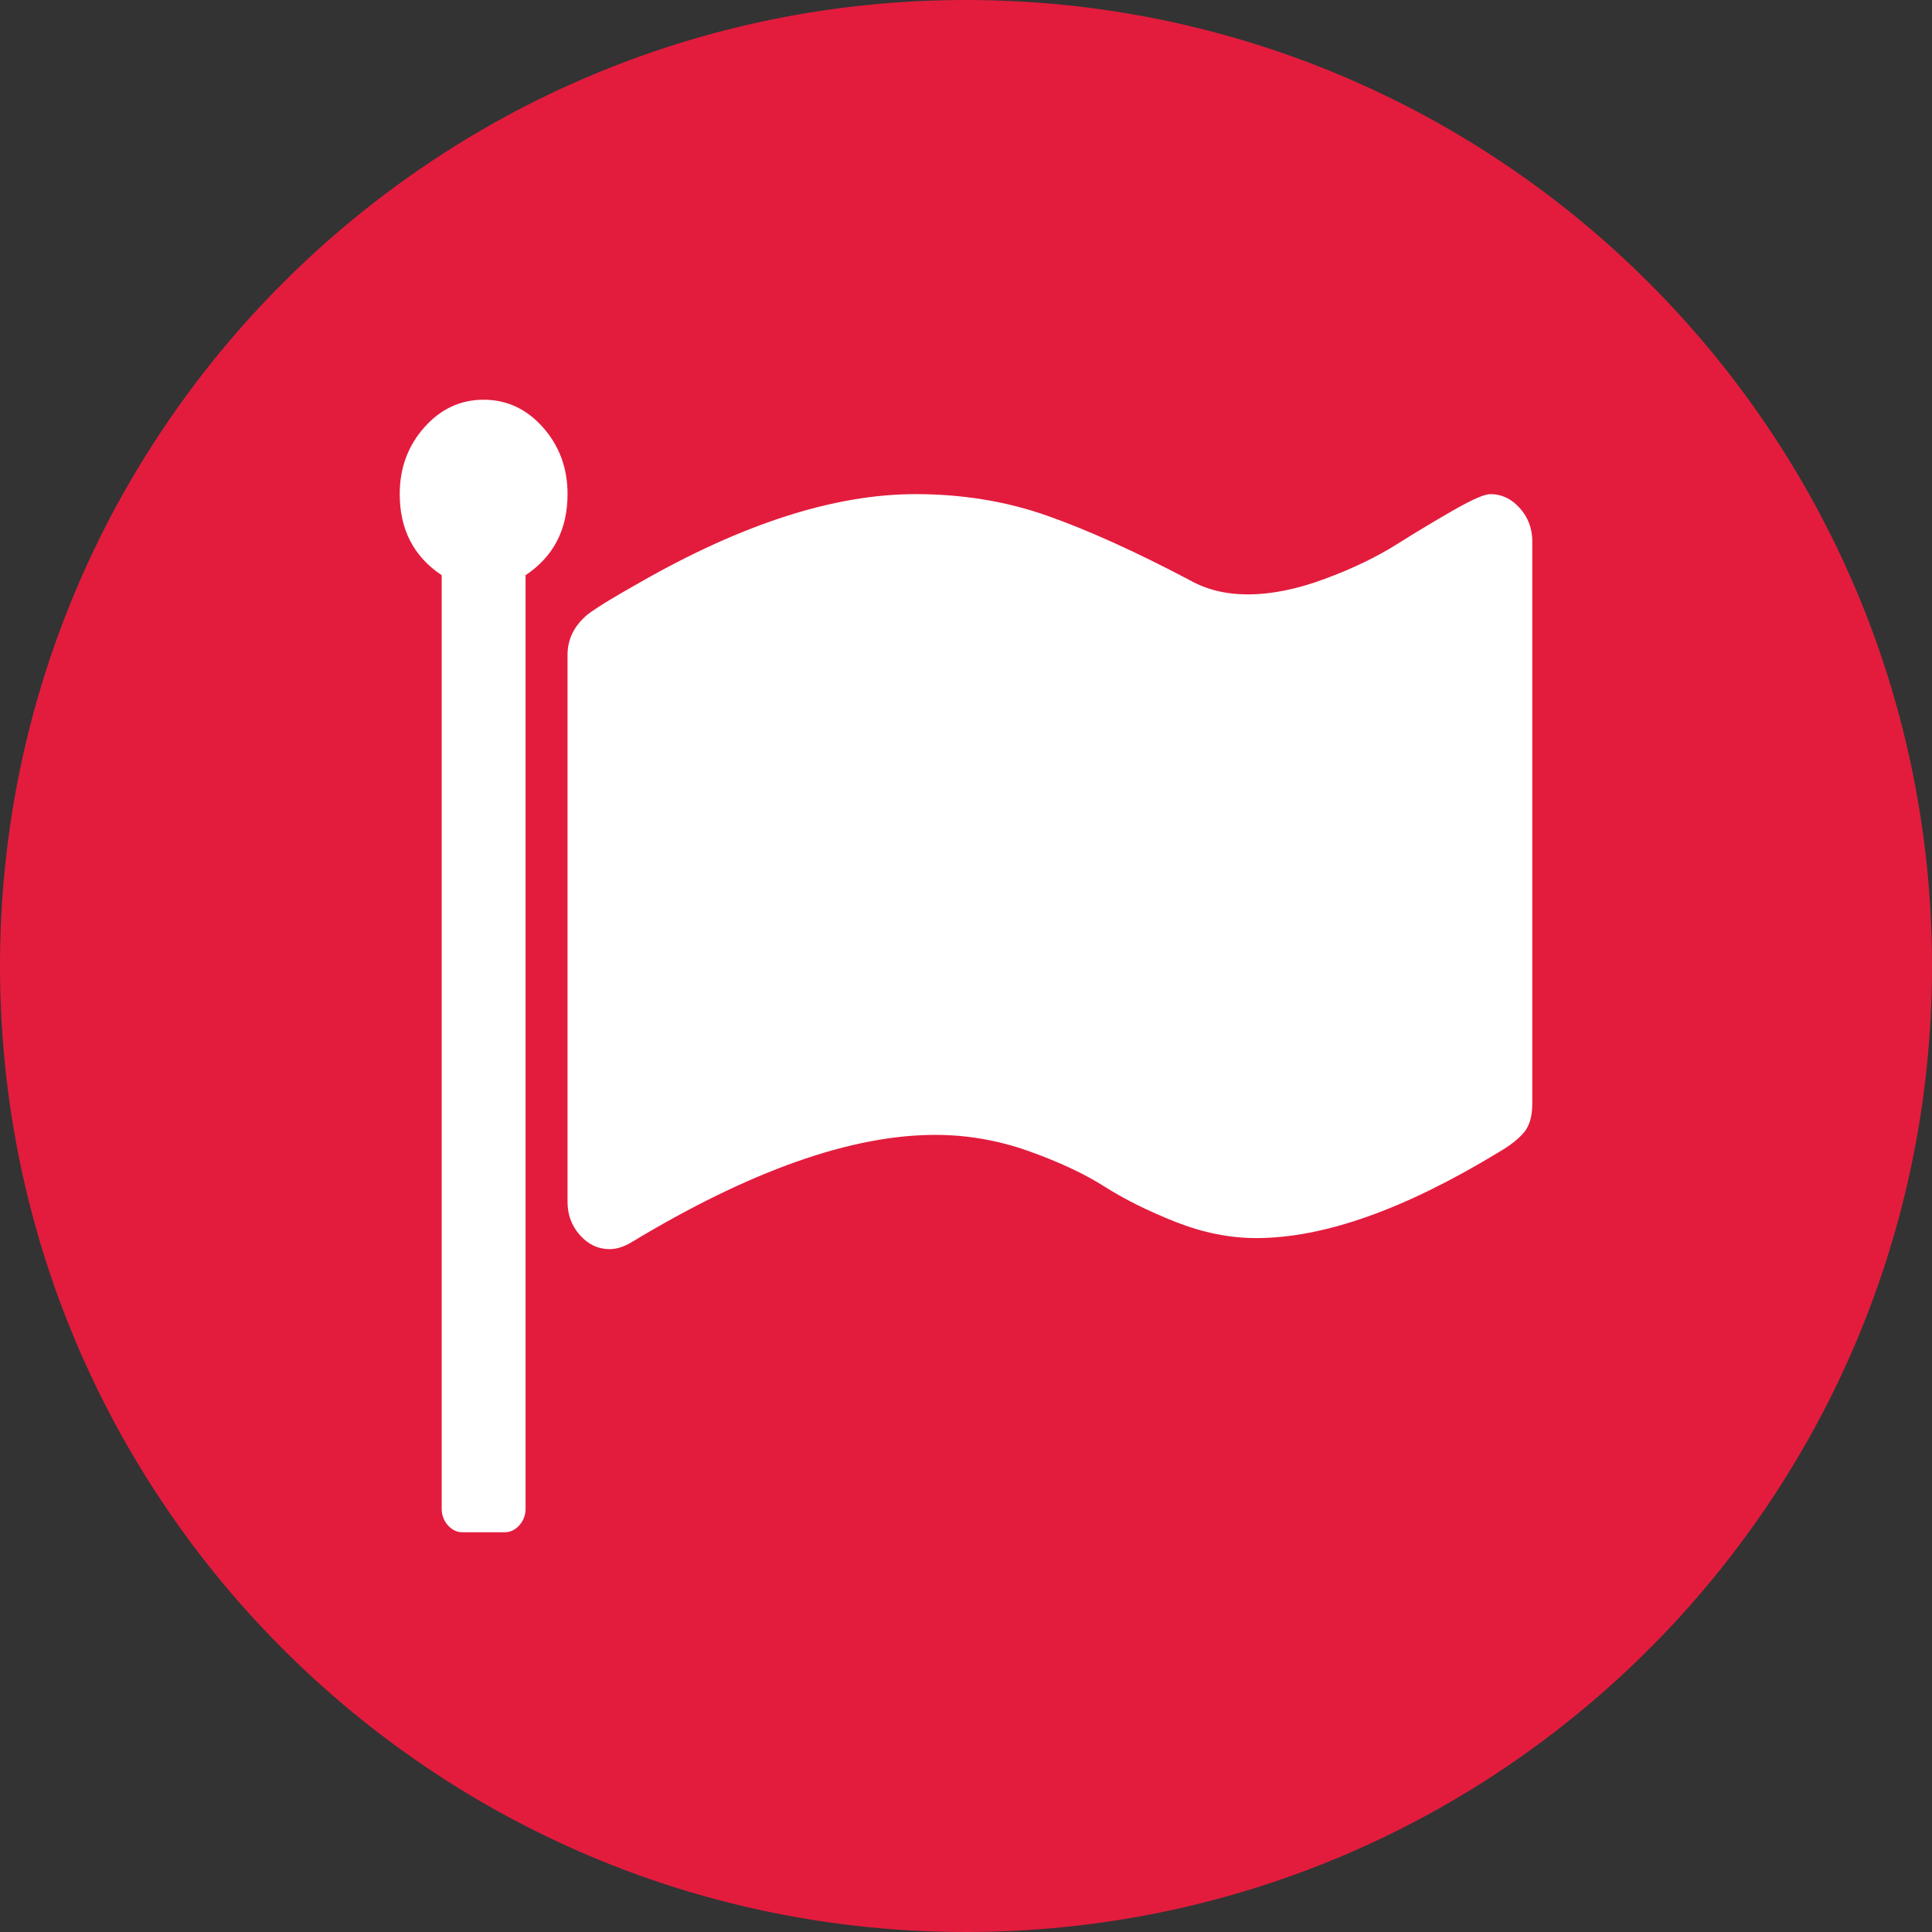 <?xml version="1.0" encoding="UTF-8"?>
<svg width="29px" height="29px" viewBox="0 0 29 29" version="1.1" xmlns="http://www.w3.org/2000/svg" xmlns:xlink="http://www.w3.org/1999/xlink">
    <rect x="0" y="0" width="29" height="29" fill="#333333" stroke="none"/>
    <!-- Generator: Sketch 47 (45396) - http://www.bohemiancoding.com/sketch -->
    <title>national-guard</title>
    <desc>Created with Sketch.</desc>
    <defs></defs>
    <g id="Symbols2" stroke="none" stroke-width="1" fill="none" fill-rule="evenodd">
        <g id="national-guard">
            <path d="M29,14.5 C29,22.508 22.508,29 14.499,29 C6.492,29 0,22.508 0,14.5 C0,6.492 6.492,0 14.499,0 C22.508,0 29,6.492 29,14.5" id="Fill-1-Copy-5" fill="#E31C3D"></path>
            <g id="flag" transform="translate(6, 6)" fill-rule="nonzero" fill="#FFFFFF">
                <path d="M2.519,1.417 C2.519,1.948 2.309,2.354 1.889,2.634 L1.889,16.646 C1.889,16.742 1.858,16.825 1.795,16.895 C1.733,16.965 1.659,17 1.574,17 L0.944,17 C0.859,17 0.785,16.965 0.723,16.895 C0.661,16.825 0.63,16.742 0.63,16.646 L0.63,2.634 C0.21,2.354 0,1.948 0,1.417 C0,1.026 0.123,0.692 0.369,0.415 C0.615,0.138 0.912,0 1.259,0 C1.607,0 1.904,0.138 2.15,0.415 C2.396,0.692 2.519,1.026 2.519,1.417 Z M17,2.125 L17,10.57 C17,10.754 16.959,10.896 16.877,10.996 C16.795,11.095 16.666,11.197 16.488,11.3 C15.078,12.156 13.868,12.584 12.858,12.584 C12.458,12.584 12.053,12.503 11.643,12.34 C11.233,12.178 10.878,12.001 10.576,11.809 C10.274,11.617 9.895,11.44 9.44,11.278 C8.984,11.116 8.516,11.035 8.038,11.035 C6.778,11.035 5.257,11.573 3.473,12.65 C3.361,12.717 3.253,12.75 3.148,12.75 C2.978,12.75 2.83,12.68 2.705,12.54 C2.581,12.4 2.519,12.234 2.519,12.042 L2.519,3.829 C2.519,3.593 2.62,3.39 2.823,3.221 C2.961,3.117 3.22,2.959 3.601,2.745 C5.149,1.859 6.529,1.417 7.742,1.417 C8.444,1.417 9.1,1.524 9.71,1.738 C10.32,1.952 11.038,2.276 11.865,2.712 C12.114,2.852 12.402,2.922 12.73,2.922 C13.084,2.922 13.47,2.844 13.886,2.689 C14.303,2.535 14.663,2.361 14.968,2.169 C15.273,1.977 15.562,1.804 15.834,1.649 C16.106,1.494 16.285,1.417 16.37,1.417 C16.541,1.417 16.688,1.487 16.813,1.627 C16.938,1.767 17,1.933 17,2.125 Z" id="Shape"></path>
            </g>
        </g>
    </g>
</svg>
